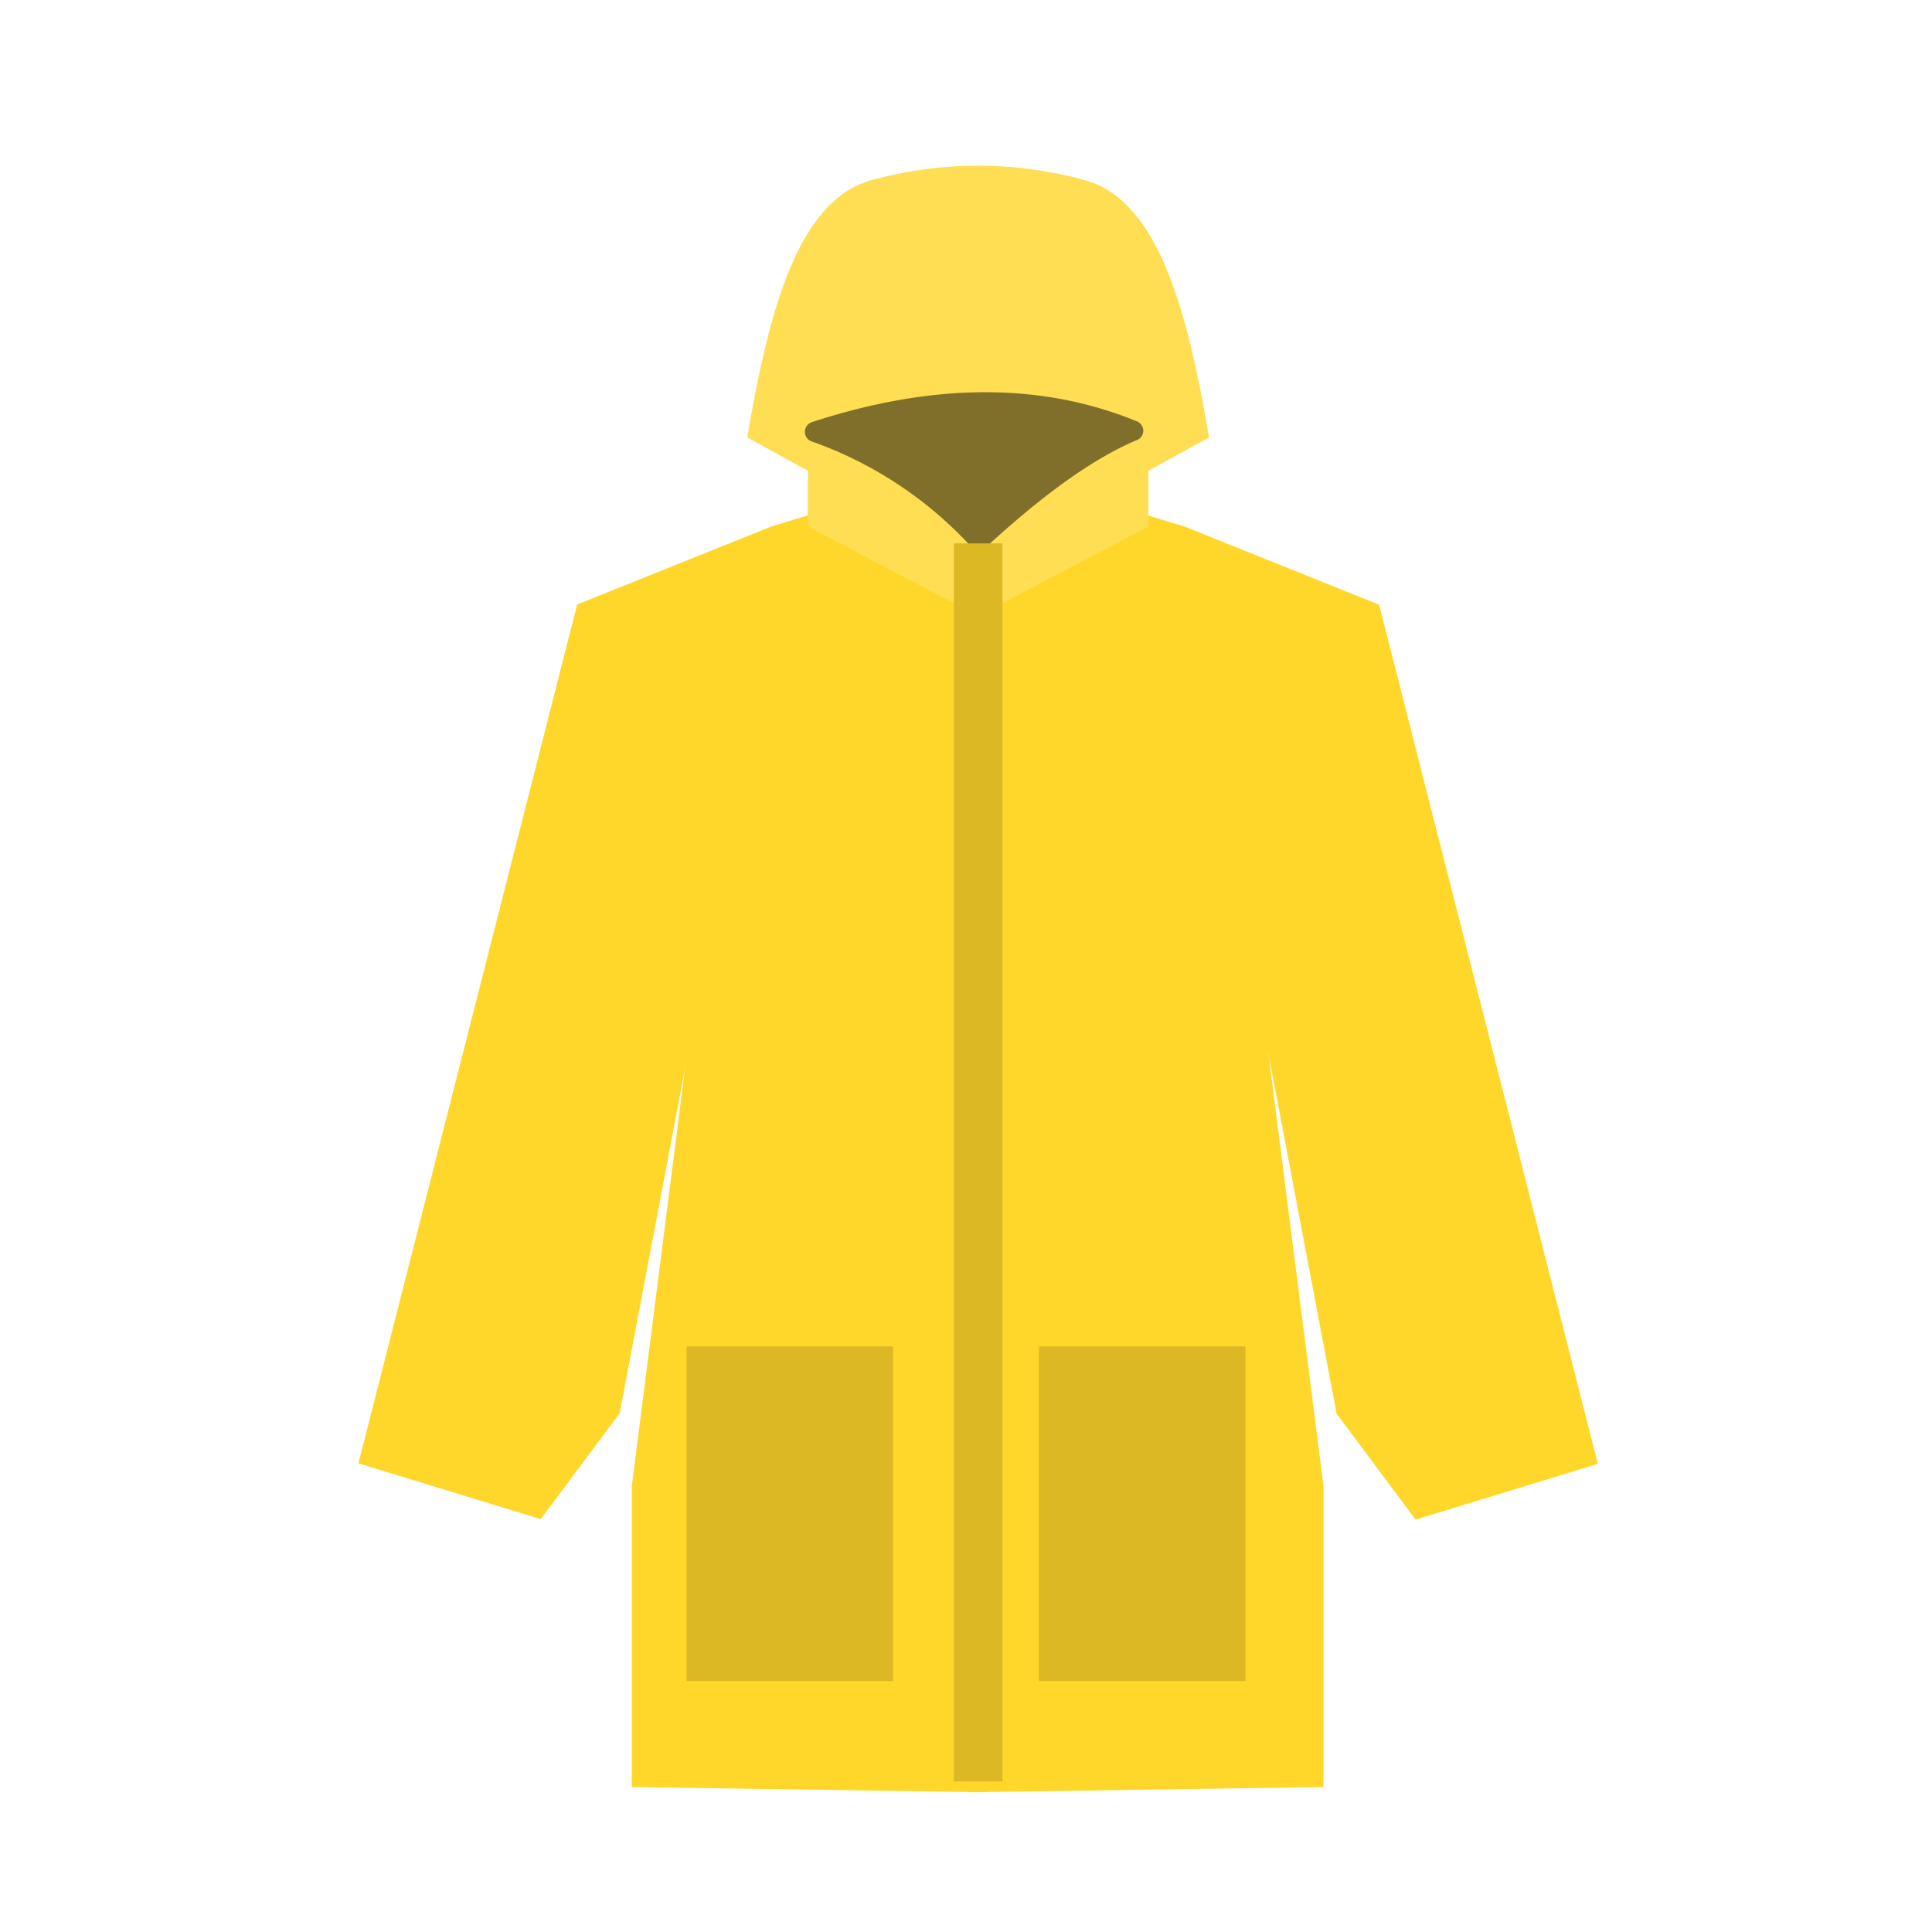 <svg xmlns="http://www.w3.org/2000/svg" viewBox="0 0 159 159"><defs><style>.cls-1,.cls-4{fill:#ffd72a;}.cls-2{fill:#ffde53;}.cls-3{fill:#806f2a;}.cls-4{stroke:#dcb824;stroke-miterlimit:10;stroke-width:4px;}.cls-5{fill:#dcb824;}.cls-6{fill:none;}</style></defs><g id="Layer_2" data-name="Layer 2"><g id="Layer_1-2" data-name="Layer 1"><path class="cls-1" d="M113.5,49.77l-16-6.43-3-.91V38.75S83.5,47,80.5,47s-14-8.27-14-8.27v3.68l-3,.91-16,6.43-18,70.68,15,4.59,6.5-8.72L63,53H98l12,63.34,6.5,8.72,15-4.59Z"/><path class="cls-2" d="M89.5,14.89a33,33,0,0,0-18,0c-5.91,1.83-8.26,10.86-10,21.11l5,2.75v4.59l14,7.35,14-7.35V38.75l5-2.75C97.76,25.75,95.41,16.72,89.5,14.89Z"/><path class="cls-3" d="M66.85,34.73c9.79-3.19,18.72-3.32,26.68-.07a.83.83,0,0,1,0,1.57c-3.81,1.61-8,4.78-12.31,8.73a1,1,0,0,1-1.39-.07,32.48,32.48,0,0,0-13-8.55A.84.84,0,0,1,66.85,34.73Z"/><polygon class="cls-1" points="108.92 122.28 99.92 51.6 81.92 51.6 79 51.6 61 51.6 52 122.28 52 147.07 79.8 147.48 79.8 147.5 80.46 147.49 81.12 147.5 81.12 147.48 108.92 147.07 108.92 122.28"/><line class="cls-4" x1="80.5" y1="44.72" x2="80.5" y2="146.61"/><rect class="cls-5" x="85.5" y="110.81" width="17" height="27.54"/><rect class="cls-5" x="56.5" y="110.81" width="17" height="27.54"/><rect class="cls-6" width="159" height="159"/></g></g></svg>